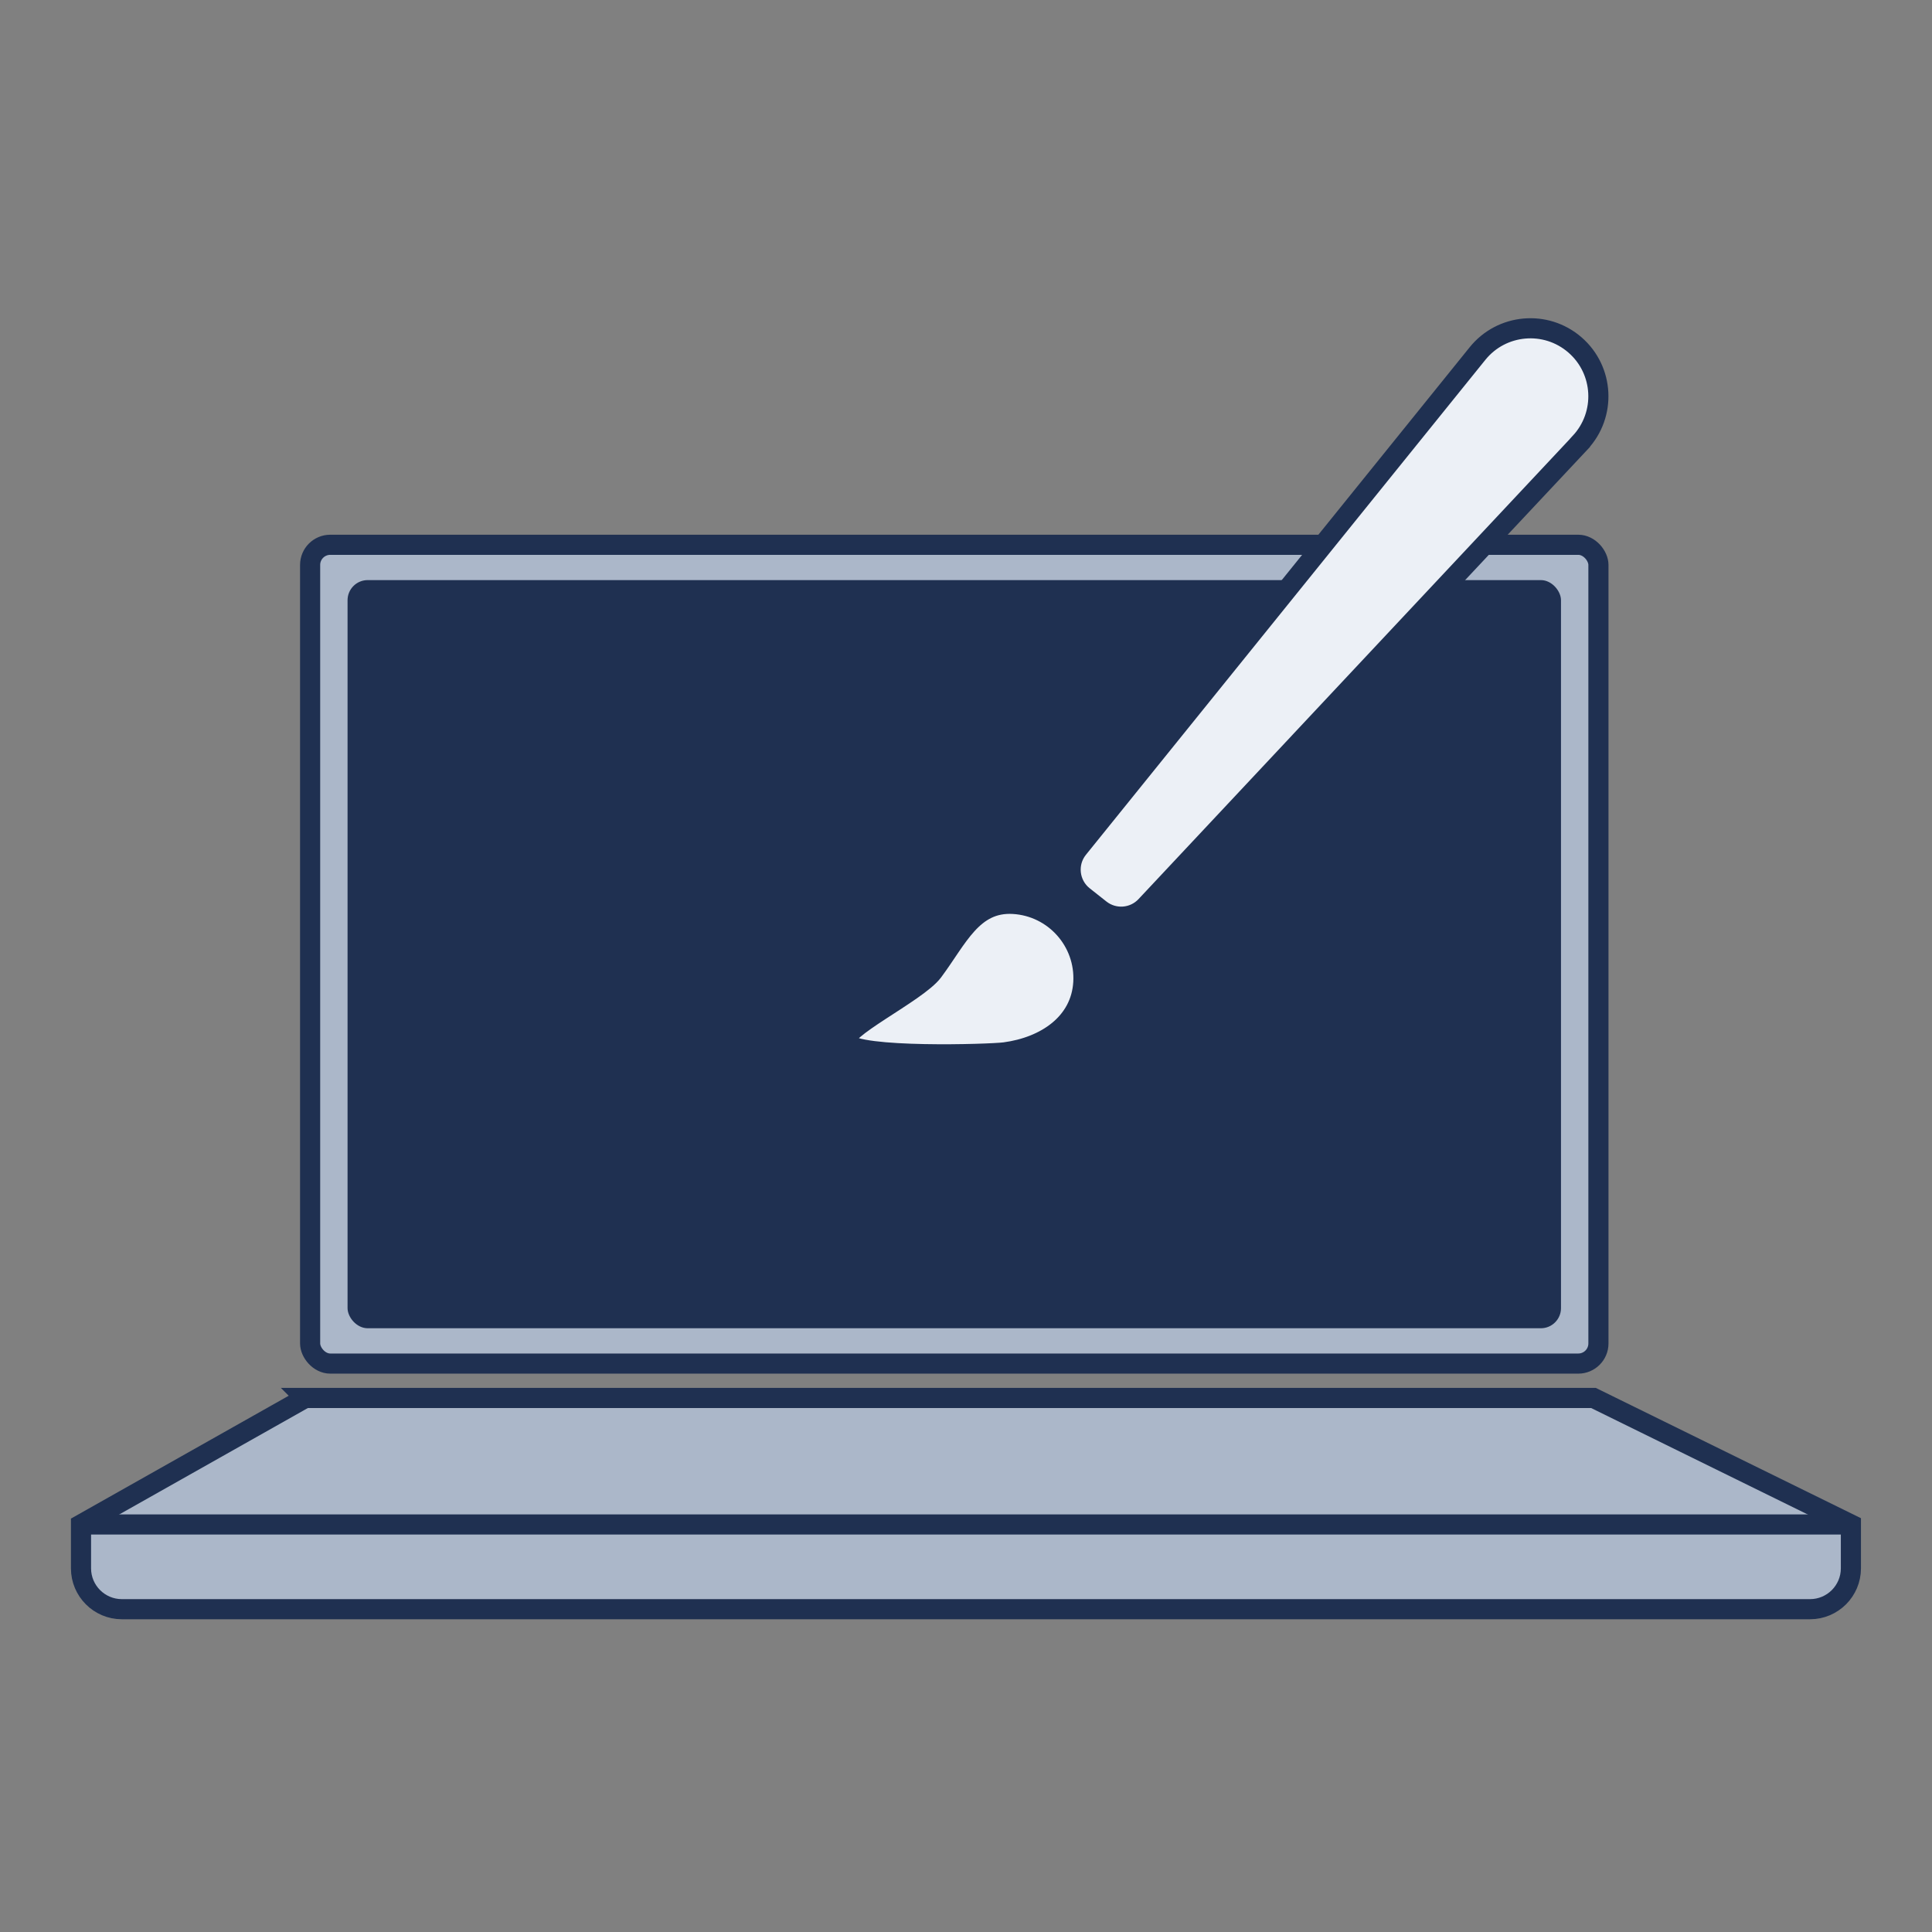 <?xml version="1.0" encoding="UTF-8"?>
<svg id="Icons" xmlns="http://www.w3.org/2000/svg" viewBox="0 0 192 192">
  <rect x="0" y="0" width="192" height="192" fill="#808080" stroke="none"/>
  <defs>
    <style>
      .cls-1 {
        fill: none;
      }

      .cls-1, .cls-2, .cls-3 {
        stroke: #1f3051;
        stroke-miterlimit: 10;
        stroke-width: 2px;
      }

      .cls-2 {
        fill: #ecf0f6;
      }

      .cls-4 {
        fill: #1f3051;
        stroke-width: 0px;
      }

      .cls-3 {
        fill: #abb7c9;
      }
    </style>
  </defs>
  <g id="Icon-Tools">
    <rect class="cls-3" x="30.82" y="54.14" width="128.03" height="81.37" rx="2" ry="2"/>
    <rect class="cls-4" x="34.54" y="57.65" width="120.59" height="74.35" rx="2" ry="2"/>
    <path class="cls-3" d="M30.33,138.93h128.03l25.58,12.57v4.36c0,2.24-1.82,4.06-4.06,4.06H12.11c-2.24,0-4.06-1.82-4.06-4.06v-4.36l22.28-12.57Z"/>
    <line class="cls-1" x1="8.05" y1="151.5" x2="183.95" y2="151.5"/>
    <path class="cls-2" d="M157.02,44.01l-43.15,46.03c-1.19,1.27-3.16,1.42-4.53.34l-1.67-1.32c-1.46-1.16-1.7-3.29-.53-4.74l39.69-49.18c2.4-2.98,6.8-3.37,9.69-.86h0c2.89,2.51,3.12,6.92.5,9.72Z"/>
    <path class="cls-2" d="M107.66,97.63c-.24,4.07-3.76,6.41-7.8,6.95-1.48.2-14.66.6-15.79-.96-.87-1.21,7.08-4.97,8.65-7.08,2.44-3.27,3.92-6.95,7.99-6.71,4.07.24,7.18,3.73,6.95,7.8Z"/>
  </g>
</svg>